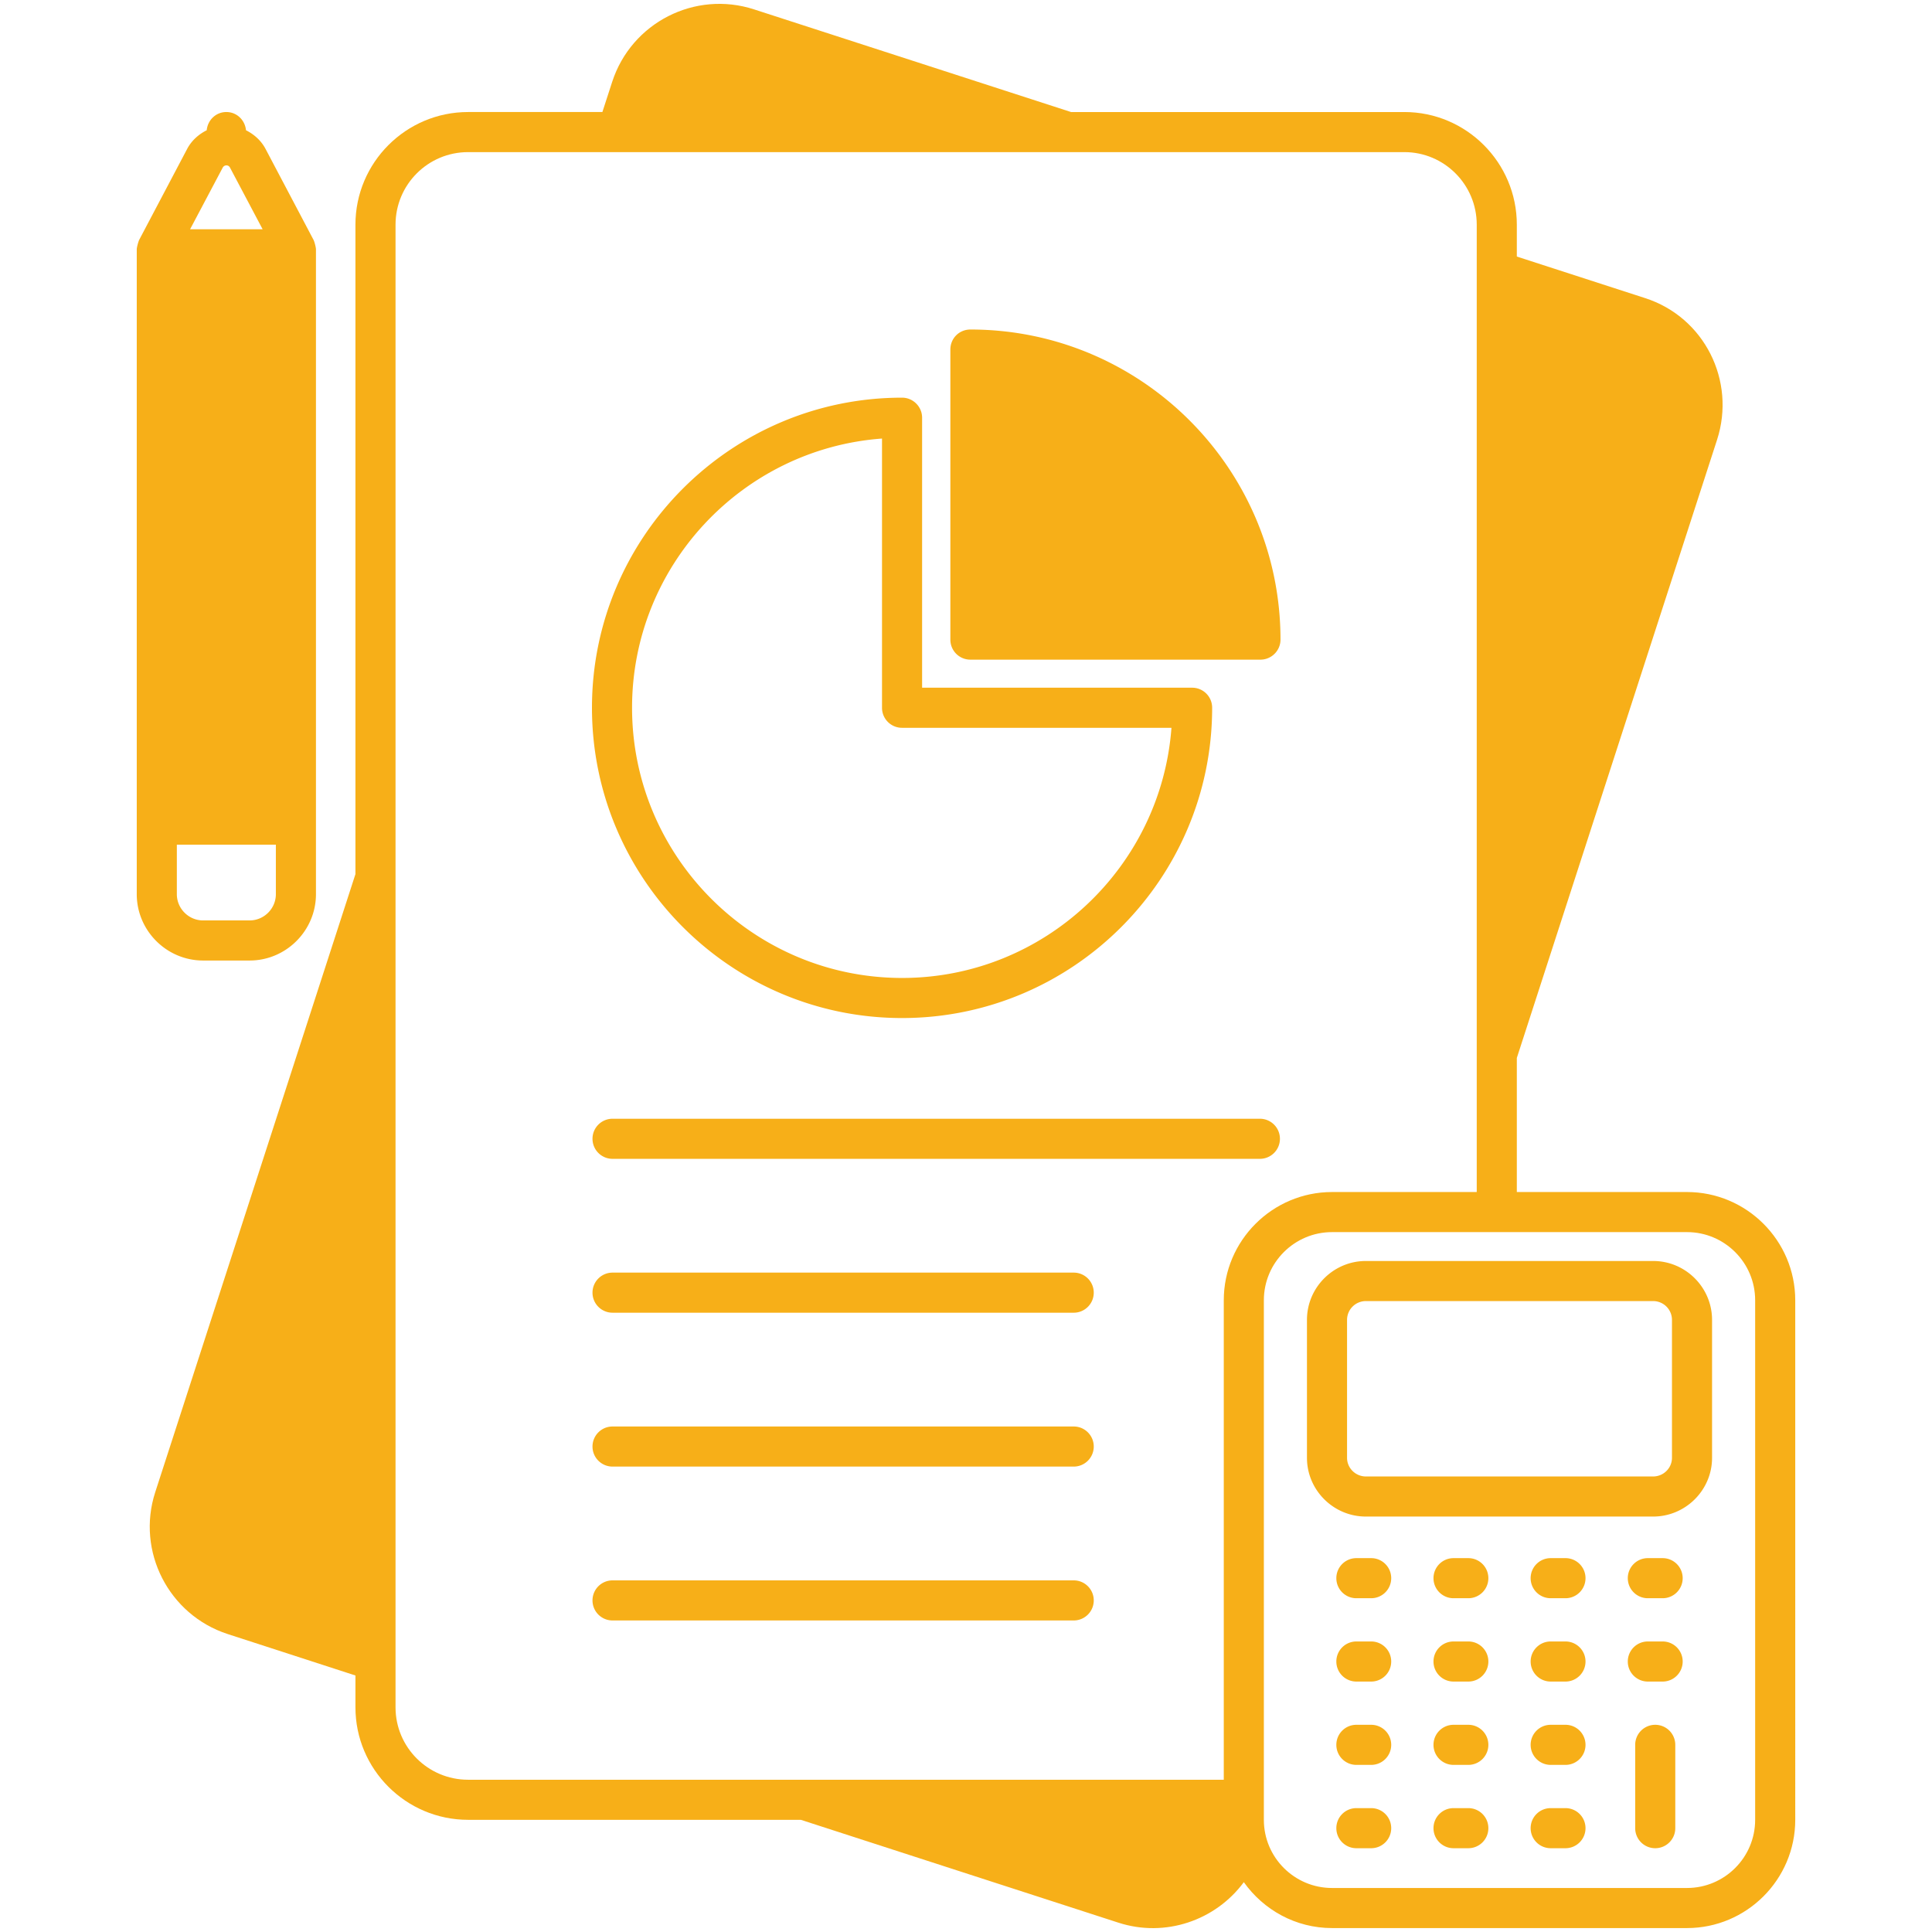 <svg xmlns="http://www.w3.org/2000/svg" version="1.1" xmlns:xlink="http://www.w3.org/1999/xlink" width="512" height="512" x="0" y="0" viewBox="0 0 512 512" style="enable-background:new 0 0 512 512" xml:space="preserve" class=""><g><path d="M333.882 296.478H162.331c-2.936 0-5.312 2.376-5.312 5.312s2.376 5.312 5.312 5.312h171.551c2.936 0 5.312-2.376 5.312-5.312s-2.376-5.312-5.312-5.312zM284.544 337.257H162.331c-2.936 0-5.312 2.376-5.312 5.312s2.376 5.312 5.312 5.312h122.213c2.936 0 5.312-2.376 5.312-5.312s-2.376-5.312-5.312-5.312zM284.544 378.036H162.331c-2.936 0-5.312 2.376-5.312 5.312s2.376 5.312 5.312 5.312h122.213c2.936 0 5.312-2.376 5.312-5.312s-2.376-5.312-5.312-5.312zM284.544 418.815H162.331c-2.936 0-5.312 2.376-5.312 5.312s2.376 5.312 5.312 5.312h122.213c2.936 0 5.312-2.376 5.312-5.312s-2.376-5.312-5.312-5.312zM83.094 63.579 70.345 39.41c-1.168-2.179-3.028-3.826-5.153-4.888-.266-2.709-2.444-4.833-5.206-4.833s-4.94 2.124-5.206 4.833c-2.124 1.062-3.984 2.709-5.153 4.888L36.88 63.579c-.266.585-.638 2.019-.638 2.498v170.887c0 9.667 7.915 17.583 17.583 17.583h12.324c9.668 0 17.582-7.916 17.582-17.583V66.077c0-.479-.371-1.966-.637-2.498zM59.03 44.403c.425-.744 1.488-.796 1.912 0l8.659 16.361H50.372zm14.077 192.561c0 3.825-3.134 6.959-6.958 6.959H53.825c-3.825 0-6.959-3.135-6.959-6.959v-13.121h26.242v13.121zM315.92 182.25h-71.553v-71.553c0-2.922-2.391-5.312-5.312-5.312-45.312 0-82.178 36.865-82.178 82.177 0 45.365 36.866 82.23 82.178 82.23 45.311 0 82.177-36.865 82.177-82.23a5.294 5.294 0 0 0-5.312-5.312zm-76.865 76.918c-39.469 0-71.553-32.138-71.553-71.606 0-37.663 29.269-68.631 66.241-71.34v71.34a5.294 5.294 0 0 0 5.312 5.312h71.394c-2.762 37.025-33.732 66.294-71.394 66.294zM363.373 412.922h-3.917c-2.936 0-5.312 2.376-5.312 5.312s2.376 5.312 5.312 5.312h3.917c2.936 0 5.312-2.376 5.312-5.312s-2.376-5.312-5.312-5.312zM389.119 412.922h-3.917c-2.936 0-5.312 2.376-5.312 5.312s2.376 5.312 5.312 5.312h3.917c2.936 0 5.312-2.376 5.312-5.312s-2.376-5.312-5.312-5.312zM414.865 412.922h-3.917c-2.936 0-5.312 2.376-5.312 5.312s2.376 5.312 5.312 5.312h3.917c2.936 0 5.312-2.376 5.312-5.312s-2.376-5.312-5.312-5.312zM440.616 412.922h-3.922c-2.936 0-5.312 2.376-5.312 5.312s2.376 5.312 5.312 5.312h3.922c2.936 0 5.312-2.376 5.312-5.312s-2.376-5.312-5.312-5.312zM363.373 435.006h-3.917c-2.936 0-5.312 2.376-5.312 5.312s2.376 5.312 5.312 5.312h3.917c2.936 0 5.312-2.376 5.312-5.312s-2.376-5.312-5.312-5.312zM389.119 435.006h-3.917c-2.936 0-5.312 2.376-5.312 5.312s2.376 5.312 5.312 5.312h3.917c2.936 0 5.312-2.376 5.312-5.312s-2.376-5.312-5.312-5.312zM414.865 435.006h-3.917c-2.936 0-5.312 2.376-5.312 5.312s2.376 5.312 5.312 5.312h3.917c2.936 0 5.312-2.376 5.312-5.312s-2.376-5.312-5.312-5.312zM440.616 435.006h-3.922c-2.936 0-5.312 2.376-5.312 5.312s2.376 5.312 5.312 5.312h3.922c2.936 0 5.312-2.376 5.312-5.312s-2.376-5.312-5.312-5.312zM363.373 457.089h-3.917c-2.936 0-5.312 2.376-5.312 5.312s2.376 5.312 5.312 5.312h3.917c2.936 0 5.312-2.376 5.312-5.312s-2.376-5.312-5.312-5.312zM389.119 457.089h-3.917c-2.936 0-5.312 2.376-5.312 5.312s2.376 5.312 5.312 5.312h3.917c2.936 0 5.312-2.376 5.312-5.312s-2.376-5.312-5.312-5.312zM414.865 457.089h-3.917c-2.936 0-5.312 2.376-5.312 5.312s2.376 5.312 5.312 5.312h3.917c2.936 0 5.312-2.376 5.312-5.312s-2.376-5.312-5.312-5.312zM363.373 479.172h-3.917c-2.936 0-5.312 2.376-5.312 5.312s2.376 5.312 5.312 5.312h3.917c2.936 0 5.312-2.376 5.312-5.312s-2.376-5.312-5.312-5.312zM389.119 479.172h-3.917c-2.936 0-5.312 2.376-5.312 5.312s2.376 5.312 5.312 5.312h3.917c2.936 0 5.312-2.376 5.312-5.312s-2.376-5.312-5.312-5.312zM414.865 479.172h-3.917c-2.936 0-5.312 2.376-5.312 5.312s2.376 5.312 5.312 5.312h3.917c2.936 0 5.312-2.376 5.312-5.312s-2.376-5.312-5.312-5.312zM438.655 457.089a5.31 5.31 0 0 0-5.312 5.312v22.083c0 2.936 2.376 5.312 5.312 5.312s5.312-2.376 5.312-5.312v-22.083a5.31 5.31 0 0 0-5.312-5.312z" fill="#f7af18" opacity="1" data-original="#000000" class=""></path><path d="M447.074 315.9h-45.099v-35.537l53.067-163.822c5.046-15.618-3.347-32.51-19.124-37.556l-33.943-10.996v-8.445c0-16.468-13.386-29.854-29.801-29.854h-88.338L199.852 2.491c-15.67-5.099-32.51 3.507-37.61 19.177l-2.603 8.021h-35.59c-16.467 0-29.854 13.386-29.854 29.854v172.109L41.129 395.474c-5.047 15.618 3.559 32.457 19.176 37.556l33.891 10.996v8.445c0 16.415 13.386 29.801 29.854 29.801h88.18l84.142 27.251c12.431 4.036 25.764-.585 33.253-10.73 5.206 7.33 13.705 12.165 23.374 12.165h94.076c15.777 0 28.684-12.856 28.684-28.686V344.586c-.001-15.83-12.908-28.686-28.685-28.686zm-122.761 28.686v127.063H124.05c-10.624 0-19.229-8.605-19.229-19.177V59.543c0-10.624 8.605-19.23 19.229-19.23h248.124c10.571 0 19.177 8.606 19.177 19.23V315.9h-38.353c-15.777 0-28.685 12.856-28.685 28.686zm140.821 137.687c0 9.987-8.128 18.062-18.06 18.062h-94.076c-9.934 0-18.062-8.074-18.062-18.062V344.586c0-9.987 8.128-18.062 18.062-18.062h94.076c9.933 0 18.06 8.074 18.06 18.062z" fill="#f7af18" opacity="1" data-original="#000000" class=""></path><path d="M339.346 169.502c0 2.922-2.39 5.312-5.312 5.312h-76.865a5.293 5.293 0 0 1-5.312-5.312V92.637c0-2.975 2.337-5.312 5.312-5.312 45.312 0 82.177 36.865 82.177 82.177zM438.096 334.175h-76.121c-8.605 0-15.617 7.012-15.617 15.617v36.547c0 8.552 7.012 15.564 15.617 15.564h76.121c8.605 0 15.618-7.012 15.618-15.564v-36.547c0-8.605-7.012-15.617-15.618-15.617zm4.994 52.164c0 2.708-2.231 4.94-4.994 4.94h-76.121c-2.762 0-4.993-2.232-4.993-4.94v-36.547a4.987 4.987 0 0 1 4.993-4.993h76.121a4.988 4.988 0 0 1 4.994 4.993z" fill="#f7af18" opacity="1" data-original="#000000" class=""></path></g></svg>